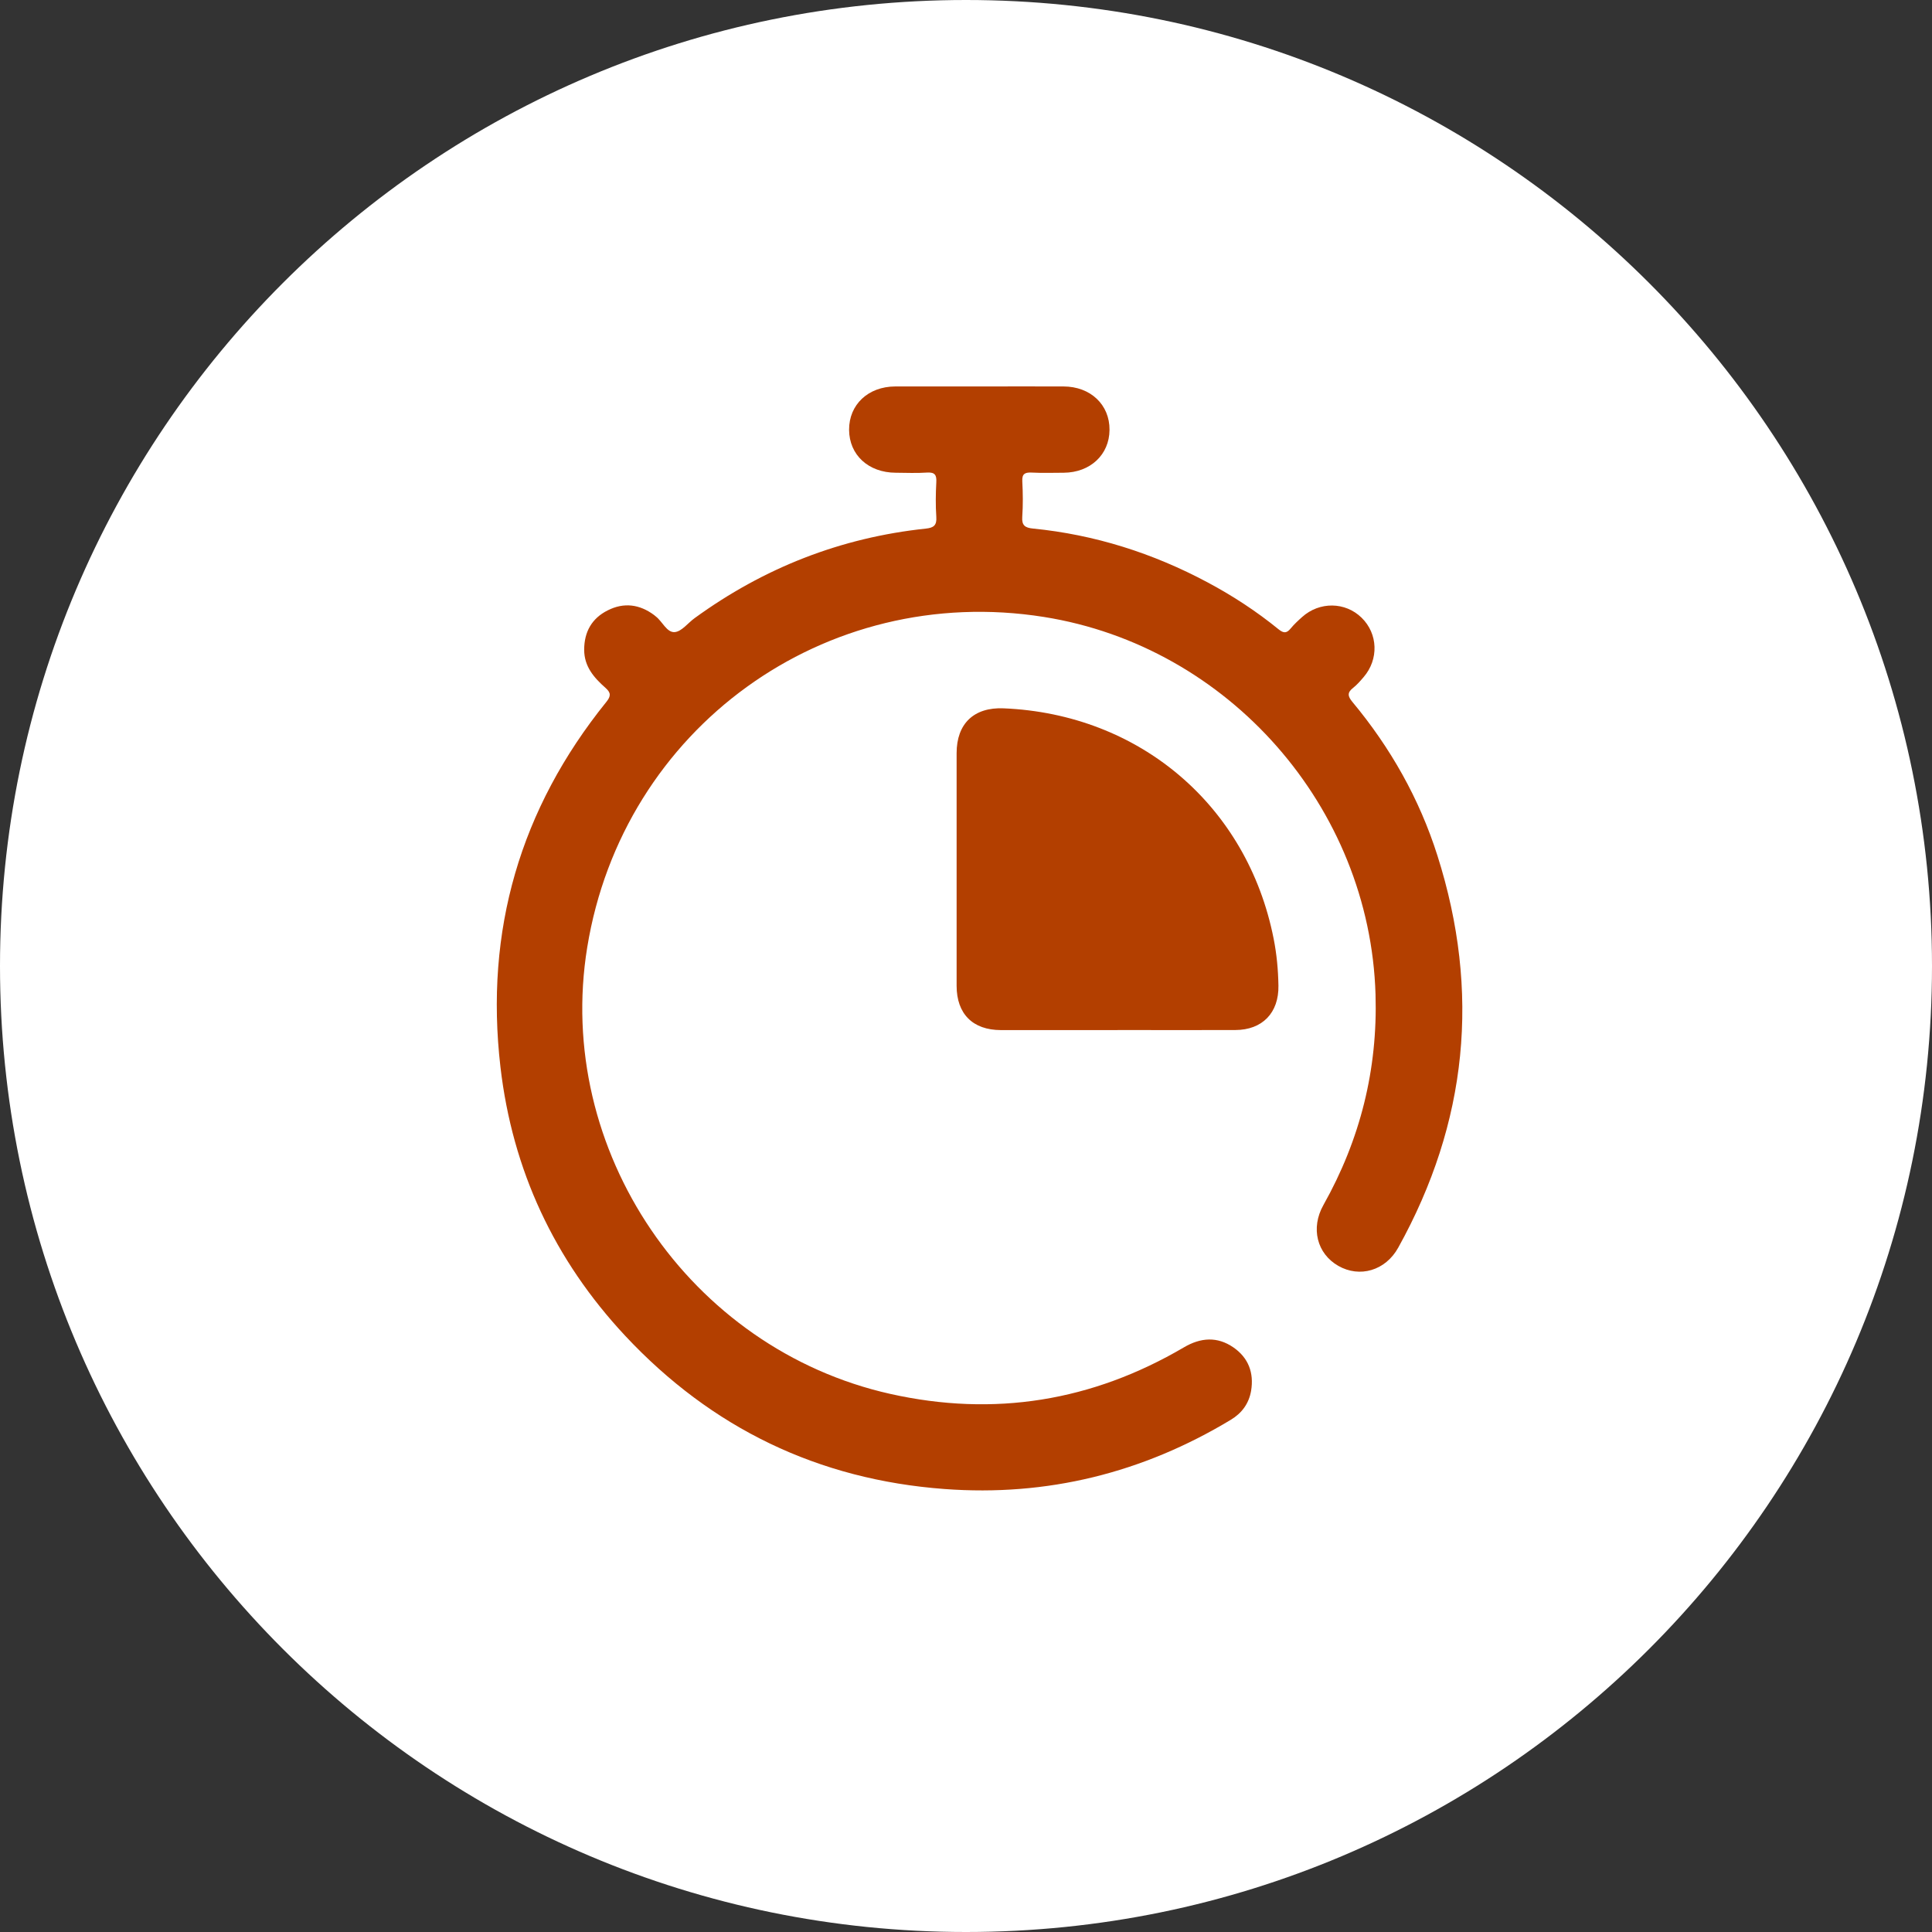 <svg width="35" height="35" viewBox="0 0 35 35" fill="none" xmlns="http://www.w3.org/2000/svg">
<rect x="0" y="0" width="35" height="35" fill="#333333" stroke="none"/>
<g id="Group 251">
<g id="Group 315">
<path id="Vector" d="M17.5 35C27.165 35 35 27.165 35 17.5C35 7.835 27.165 0 17.5 0C7.835 0 0 7.835 0 17.5C0 27.165 7.835 35 17.5 35Z" fill="white"/>
<g id="Group 380">
<g id="mRUXWB.tif">
<g id="Group">
<path id="Vector_2" d="M17.742 7.001C18.25 7.001 18.758 6.999 19.266 7.001C19.756 7.002 20.104 7.332 20.1 7.788C20.097 8.237 19.752 8.56 19.272 8.564C19.077 8.565 18.882 8.571 18.686 8.561C18.564 8.556 18.513 8.586 18.52 8.72C18.531 8.934 18.534 9.15 18.519 9.364C18.508 9.519 18.571 9.561 18.712 9.575C19.833 9.686 20.886 10.021 21.878 10.551C22.333 10.794 22.763 11.075 23.162 11.4C23.255 11.475 23.309 11.474 23.382 11.385C23.444 11.31 23.516 11.243 23.589 11.178C23.904 10.895 24.372 10.901 24.667 11.191C24.964 11.481 24.981 11.945 24.702 12.268C24.643 12.337 24.582 12.407 24.511 12.463C24.402 12.548 24.417 12.616 24.5 12.716C25.19 13.545 25.714 14.471 26.04 15.499C26.824 17.966 26.587 20.338 25.33 22.603C25.099 23.019 24.632 23.154 24.244 22.932C23.858 22.711 23.74 22.248 23.975 21.83C24.642 20.644 24.96 19.373 24.919 18.014C24.817 14.621 22.257 11.709 18.913 11.177C14.943 10.545 11.283 13.194 10.638 17.163C10.041 20.833 12.489 24.437 16.129 25.252C18.013 25.673 19.785 25.384 21.447 24.409C21.751 24.23 22.052 24.208 22.345 24.41C22.616 24.598 22.719 24.869 22.665 25.195C22.625 25.427 22.497 25.601 22.297 25.721C20.7 26.684 18.972 27.113 17.111 26.975C14.821 26.805 12.889 25.871 11.325 24.198C10.045 22.828 9.283 21.199 9.066 19.329C8.78 16.86 9.422 14.652 10.985 12.715C11.069 12.611 11.069 12.55 10.97 12.462C10.761 12.278 10.583 12.075 10.583 11.771C10.583 11.446 10.722 11.202 11.008 11.058C11.302 10.909 11.587 10.946 11.851 11.143C11.861 11.151 11.871 11.16 11.881 11.168C12.002 11.261 12.08 11.463 12.224 11.451C12.35 11.44 12.463 11.285 12.584 11.198C13.837 10.287 15.231 9.739 16.773 9.576C16.917 9.561 16.973 9.515 16.962 9.362C16.948 9.155 16.951 8.946 16.962 8.738C16.97 8.606 16.937 8.552 16.794 8.561C16.605 8.574 16.416 8.565 16.227 8.564C15.732 8.562 15.385 8.242 15.382 7.787C15.38 7.33 15.727 7.003 16.218 7.001C16.727 7 17.234 7.001 17.742 7.001V7.001Z" fill="#B33F00"/>
<path id="Vector_3" d="M20.246 18.661C19.541 18.661 18.837 18.662 18.131 18.661C17.622 18.66 17.33 18.367 17.33 17.858C17.33 16.453 17.33 15.049 17.33 13.644C17.33 13.109 17.644 12.81 18.179 12.832C20.646 12.934 22.597 14.596 23.073 17.004C23.129 17.285 23.155 17.569 23.16 17.855C23.169 18.349 22.868 18.659 22.378 18.66C21.667 18.663 20.956 18.66 20.245 18.66L20.246 18.661Z" fill="#B33F00"/>
</g>
</g>
</g>
</g>
</g>
</svg>
